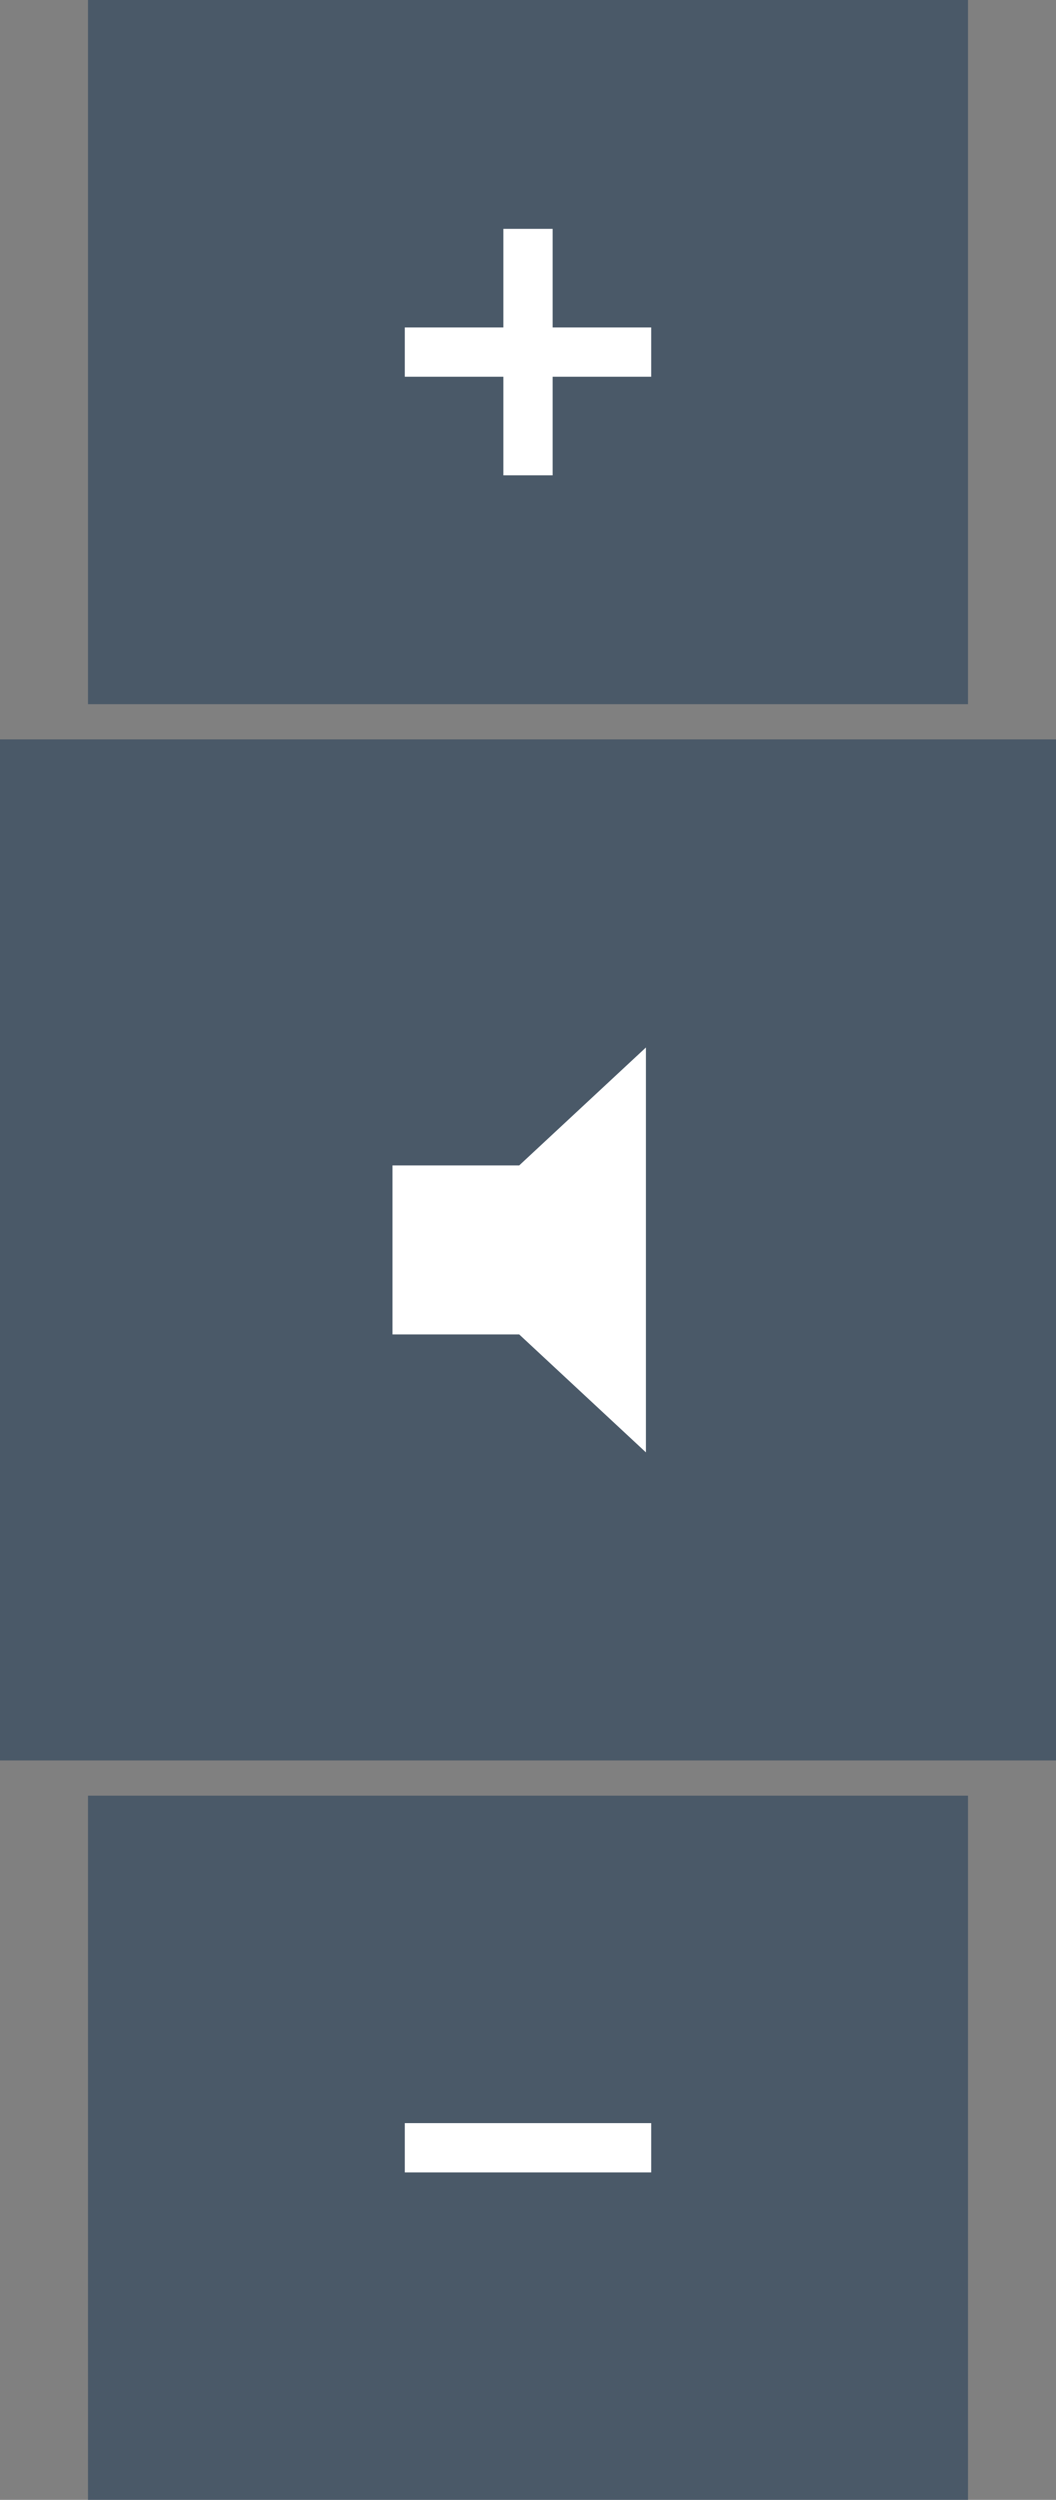 <?xml version="1.0" encoding="utf-8"?>
<!-- Generator: Adobe Illustrator 19.2.1, SVG Export Plug-In . SVG Version: 6.00 Build 0)  -->
<svg version="1.1" id="Layer_1" xmlns="http://www.w3.org/2000/svg" xmlns:xlink="http://www.w3.org/1999/xlink" x="0px" y="0px"
	 viewBox="0 0 60 142" style="enable-background:new 0 0 60 142;" xml:space="preserve">
<rect x="0" y="0" width="60" height="142" fill="#808080" stroke="none"/>
<style type="text/css">
	.st0{opacity:0.7;fill:#34495E;enable-background:new    ;}
	.st1{fill:#FFFFFF;}
</style>
<rect x="5" y="102" class="st0" width="50" height="40"/>
<rect x="5" class="st0" width="50" height="40"/>
<rect y="42" class="st0" width="60" height="58"/>
<polyline class="st1" points="36.7,59.5 29.5,66.2 22.3,66.2 22.3,75.8 29.5,75.8 36.7,82.5 "/>
<g>
	<rect x="23" y="120.6" class="st1" width="14" height="2.8"/>
</g>
<g>
	<polygon class="st1" points="31.4,21.4 37,21.4 37,18.6 31.4,18.6 31.4,13 28.6,13 28.6,18.6 23,18.6 23,21.4 28.6,21.4 28.6,27 
		31.4,27 	"/>
</g>
</svg>
